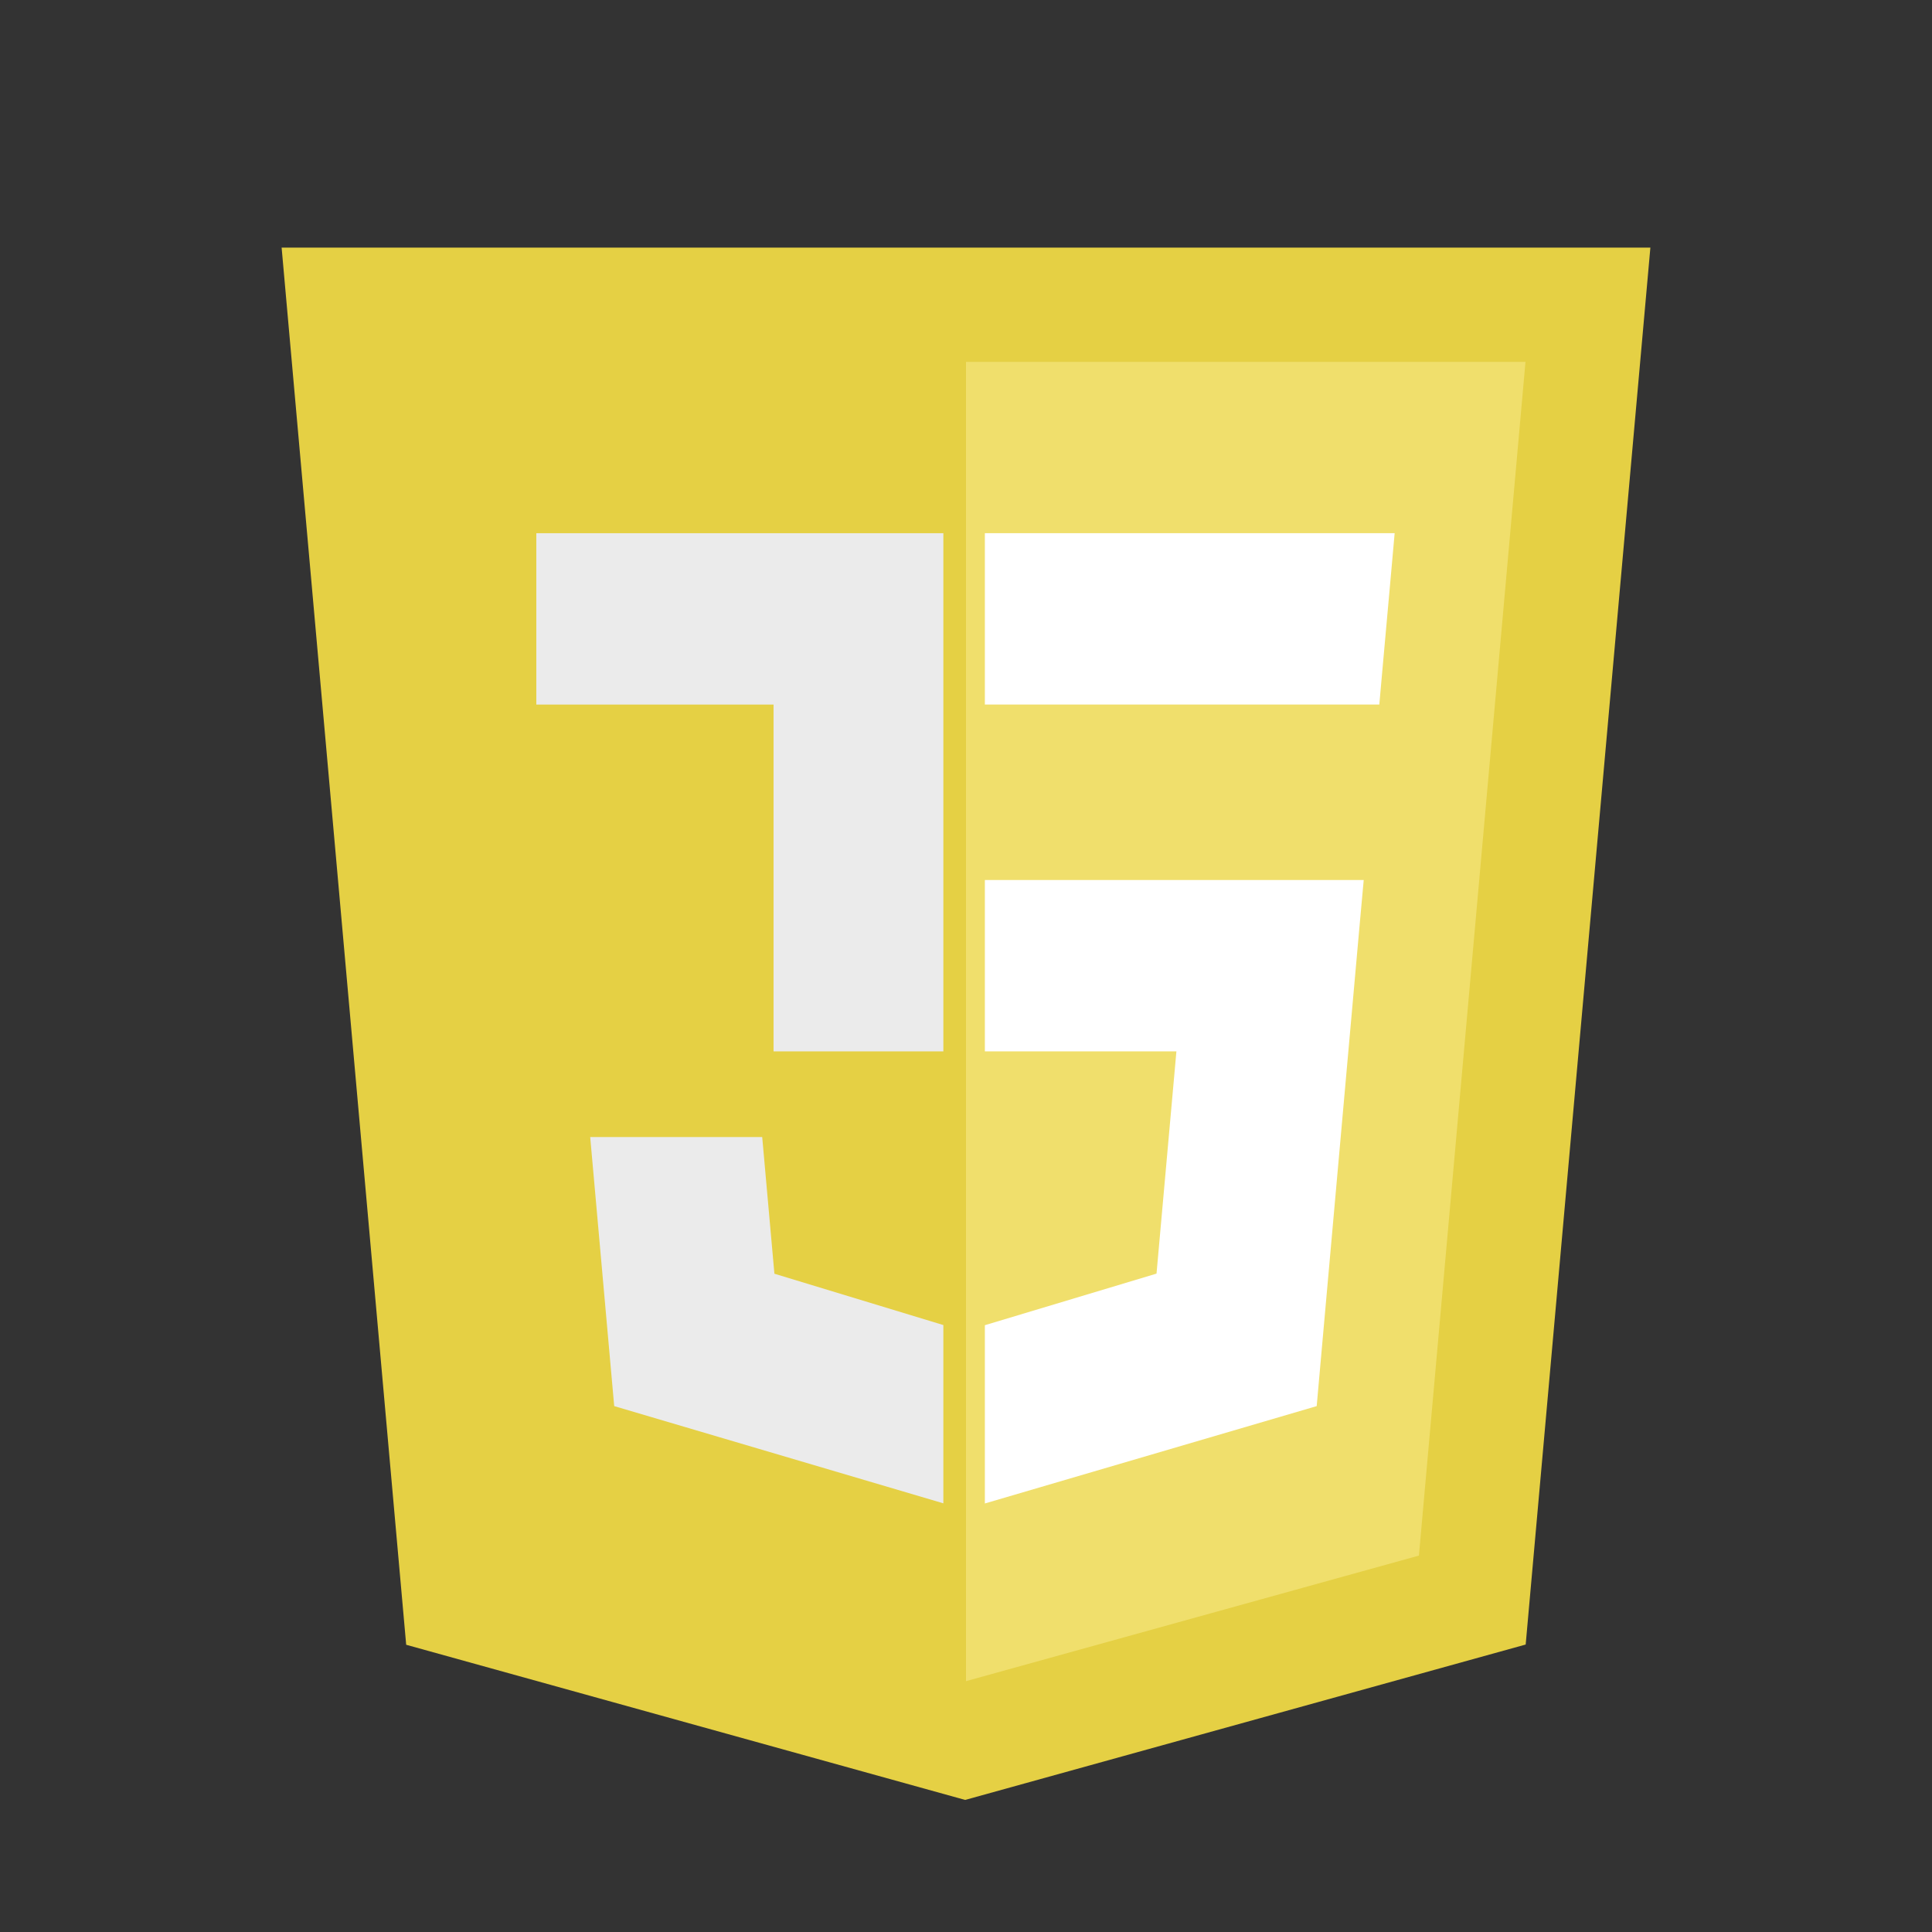 <svg xmlns="http://www.w3.org/2000/svg" viewBox="0 -15 512 512">
    <rect x="0" y="-15" width="512" height="512" fill="#333333" stroke="none"/>
    <title>JS Logo</title>
    <polygon fill="#e5d044" points="107.644,420.88 74.633,50.62 437.367,50.62 404.321,420.819 255.778,462"/>
    <polygon fill="#f0df6c" points="256,430.523 376.03,397.246 404.27,80.894 256,80.894"/>
    
    
    <!--  width = 45.41  -->
    
    <!--  Dark side upper part of letter  -->
    <polygon fill="#EBEBEB" points="250,218.217   250,171.716 250,126.305 142.132,126.305  142.132,171.716   205,171.716 205,263.627 250,263.627"/>
    <!--  Dark side lower part of letter  -->
    <polygon fill="#EBEBEB" points="250,336.153  205.227,322.55 201.994,286.333 177.419,286.333 156.409,286.333 162.771,357.634  250,383.399"/>
    <!--  Light side lower part of letter  -->
    <polygon fill="#FFFFFF" points="261,218.217 261,263.627 311.761,263.627 306.49,322.521 261,336.191 261,383.435 348.937,357.634 349.62,349.962 360.291,230.411 361.399,218.217 349.162,218.217"/>
    <!--  Light side upper part of letter  -->
    <polygon fill="#FFFFFF" points="261,126.305 261,154.509 261,171.605 261,171.716 365.385,171.716 365.385,171.716 365.531,171.716 366.442,161.509 368.511,138.488 369.597,126.305"/>
</svg> 